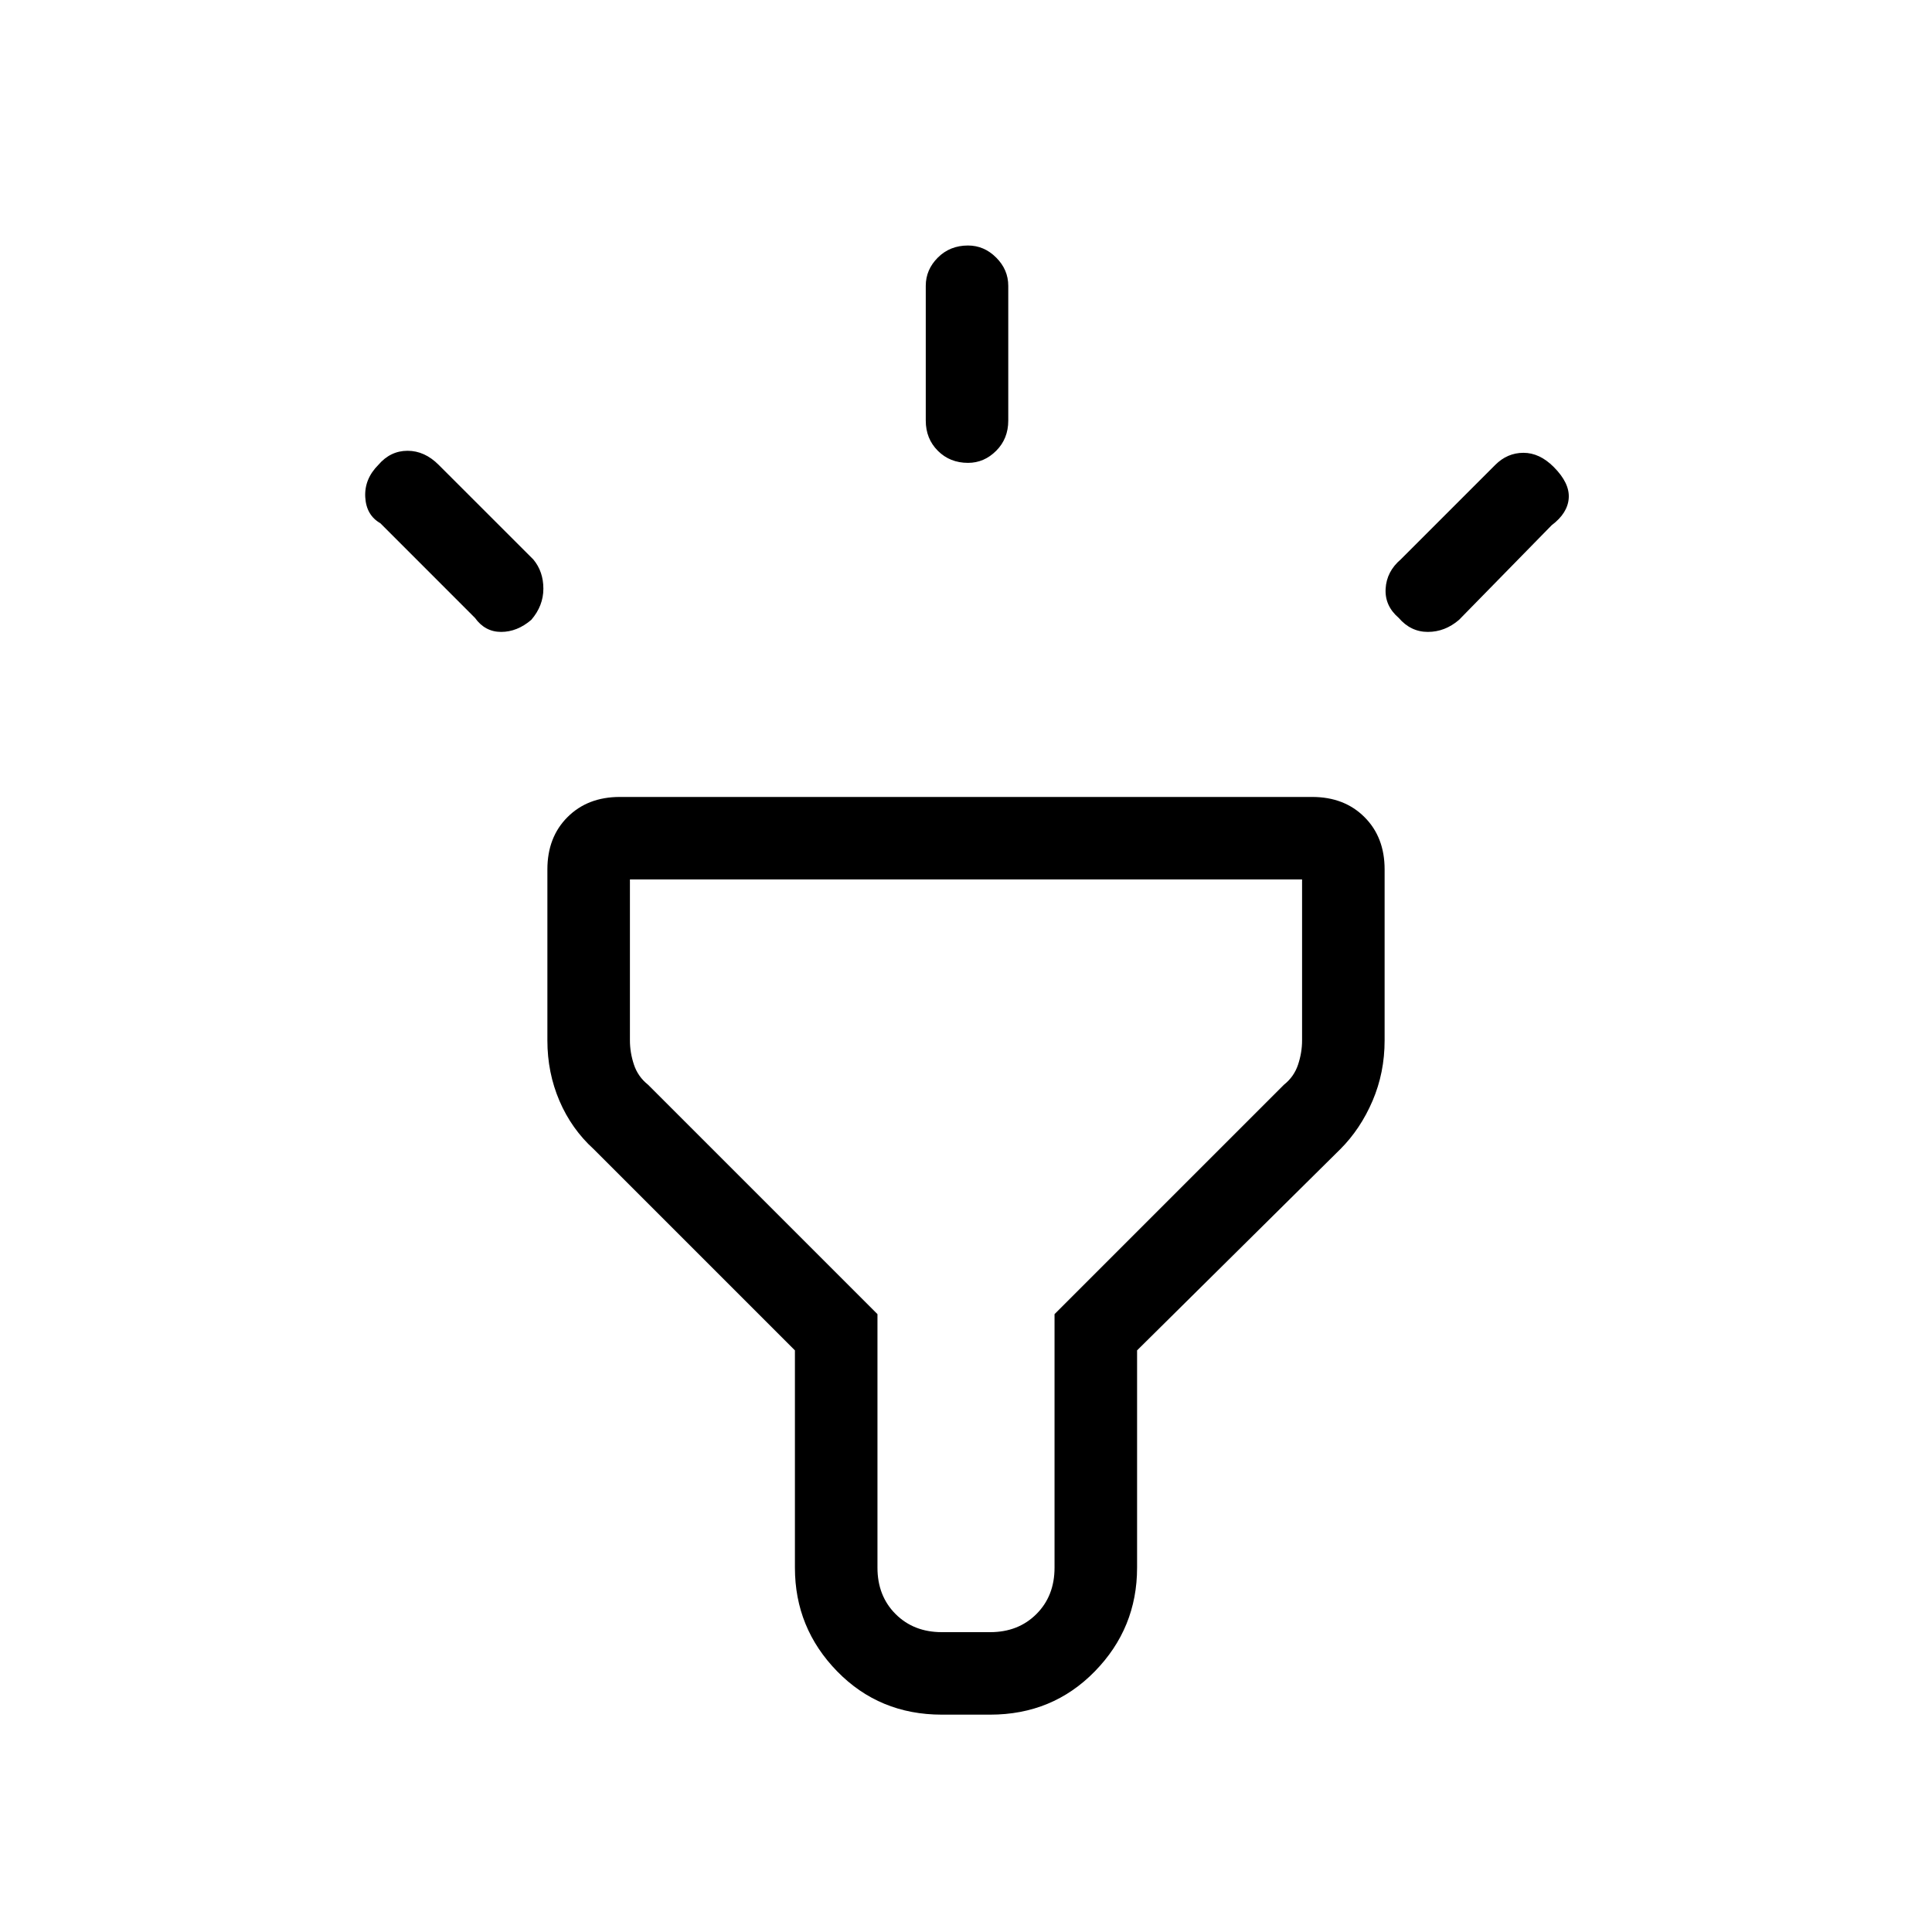 <svg xmlns="http://www.w3.org/2000/svg" height="40" width="40"><path d="m9.833 12.792-1.958-1.959q-.292-.166-.313-.541-.02-.375.271-.667.25-.292.605-.292.354 0 .645.292l1.959 1.958q.208.25.208.605 0 .354-.25.645-.292.25-.625.25t-.542-.291Zm10.209-3.209q-.375 0-.625-.25t-.25-.625V5.917q0-.334.25-.584.25-.25.625-.25.333 0 .583.25.25.25.25.584v2.791q0 .375-.25.625t-.583.25Zm8.916 3.209q-.291-.25-.27-.604.02-.355.312-.605l1.958-1.958q.25-.25.584-.25.333 0 .625.292.333.333.312.645-.021.313-.354.563l-1.917 1.958q-.291.25-.646.25-.354 0-.604-.291ZM19.5 35.5q-1.292 0-2.167-.896-.875-.896-.875-2.146v-4.5l-4.166-4.166q-.459-.417-.709-1-.25-.584-.25-1.25V18q0-.667.417-1.083.417-.417 1.083-.417h14.334q.666 0 1.083.417.417.416.417 1.083v3.542q0 .666-.25 1.25-.25.583-.667 1l-4.208 4.166v4.5q0 1.25-.875 2.146-.875.896-2.167.896Zm0-1.708h1q.583 0 .958-.375t.375-.959v-5.25l4.75-4.75q.209-.166.292-.416.083-.25.083-.5v-3.334H13.042v3.334q0 .25.083.5t.292.416l4.75 4.75v5.25q0 .584.375.959t.958.375ZM20 26Z"/></svg>
